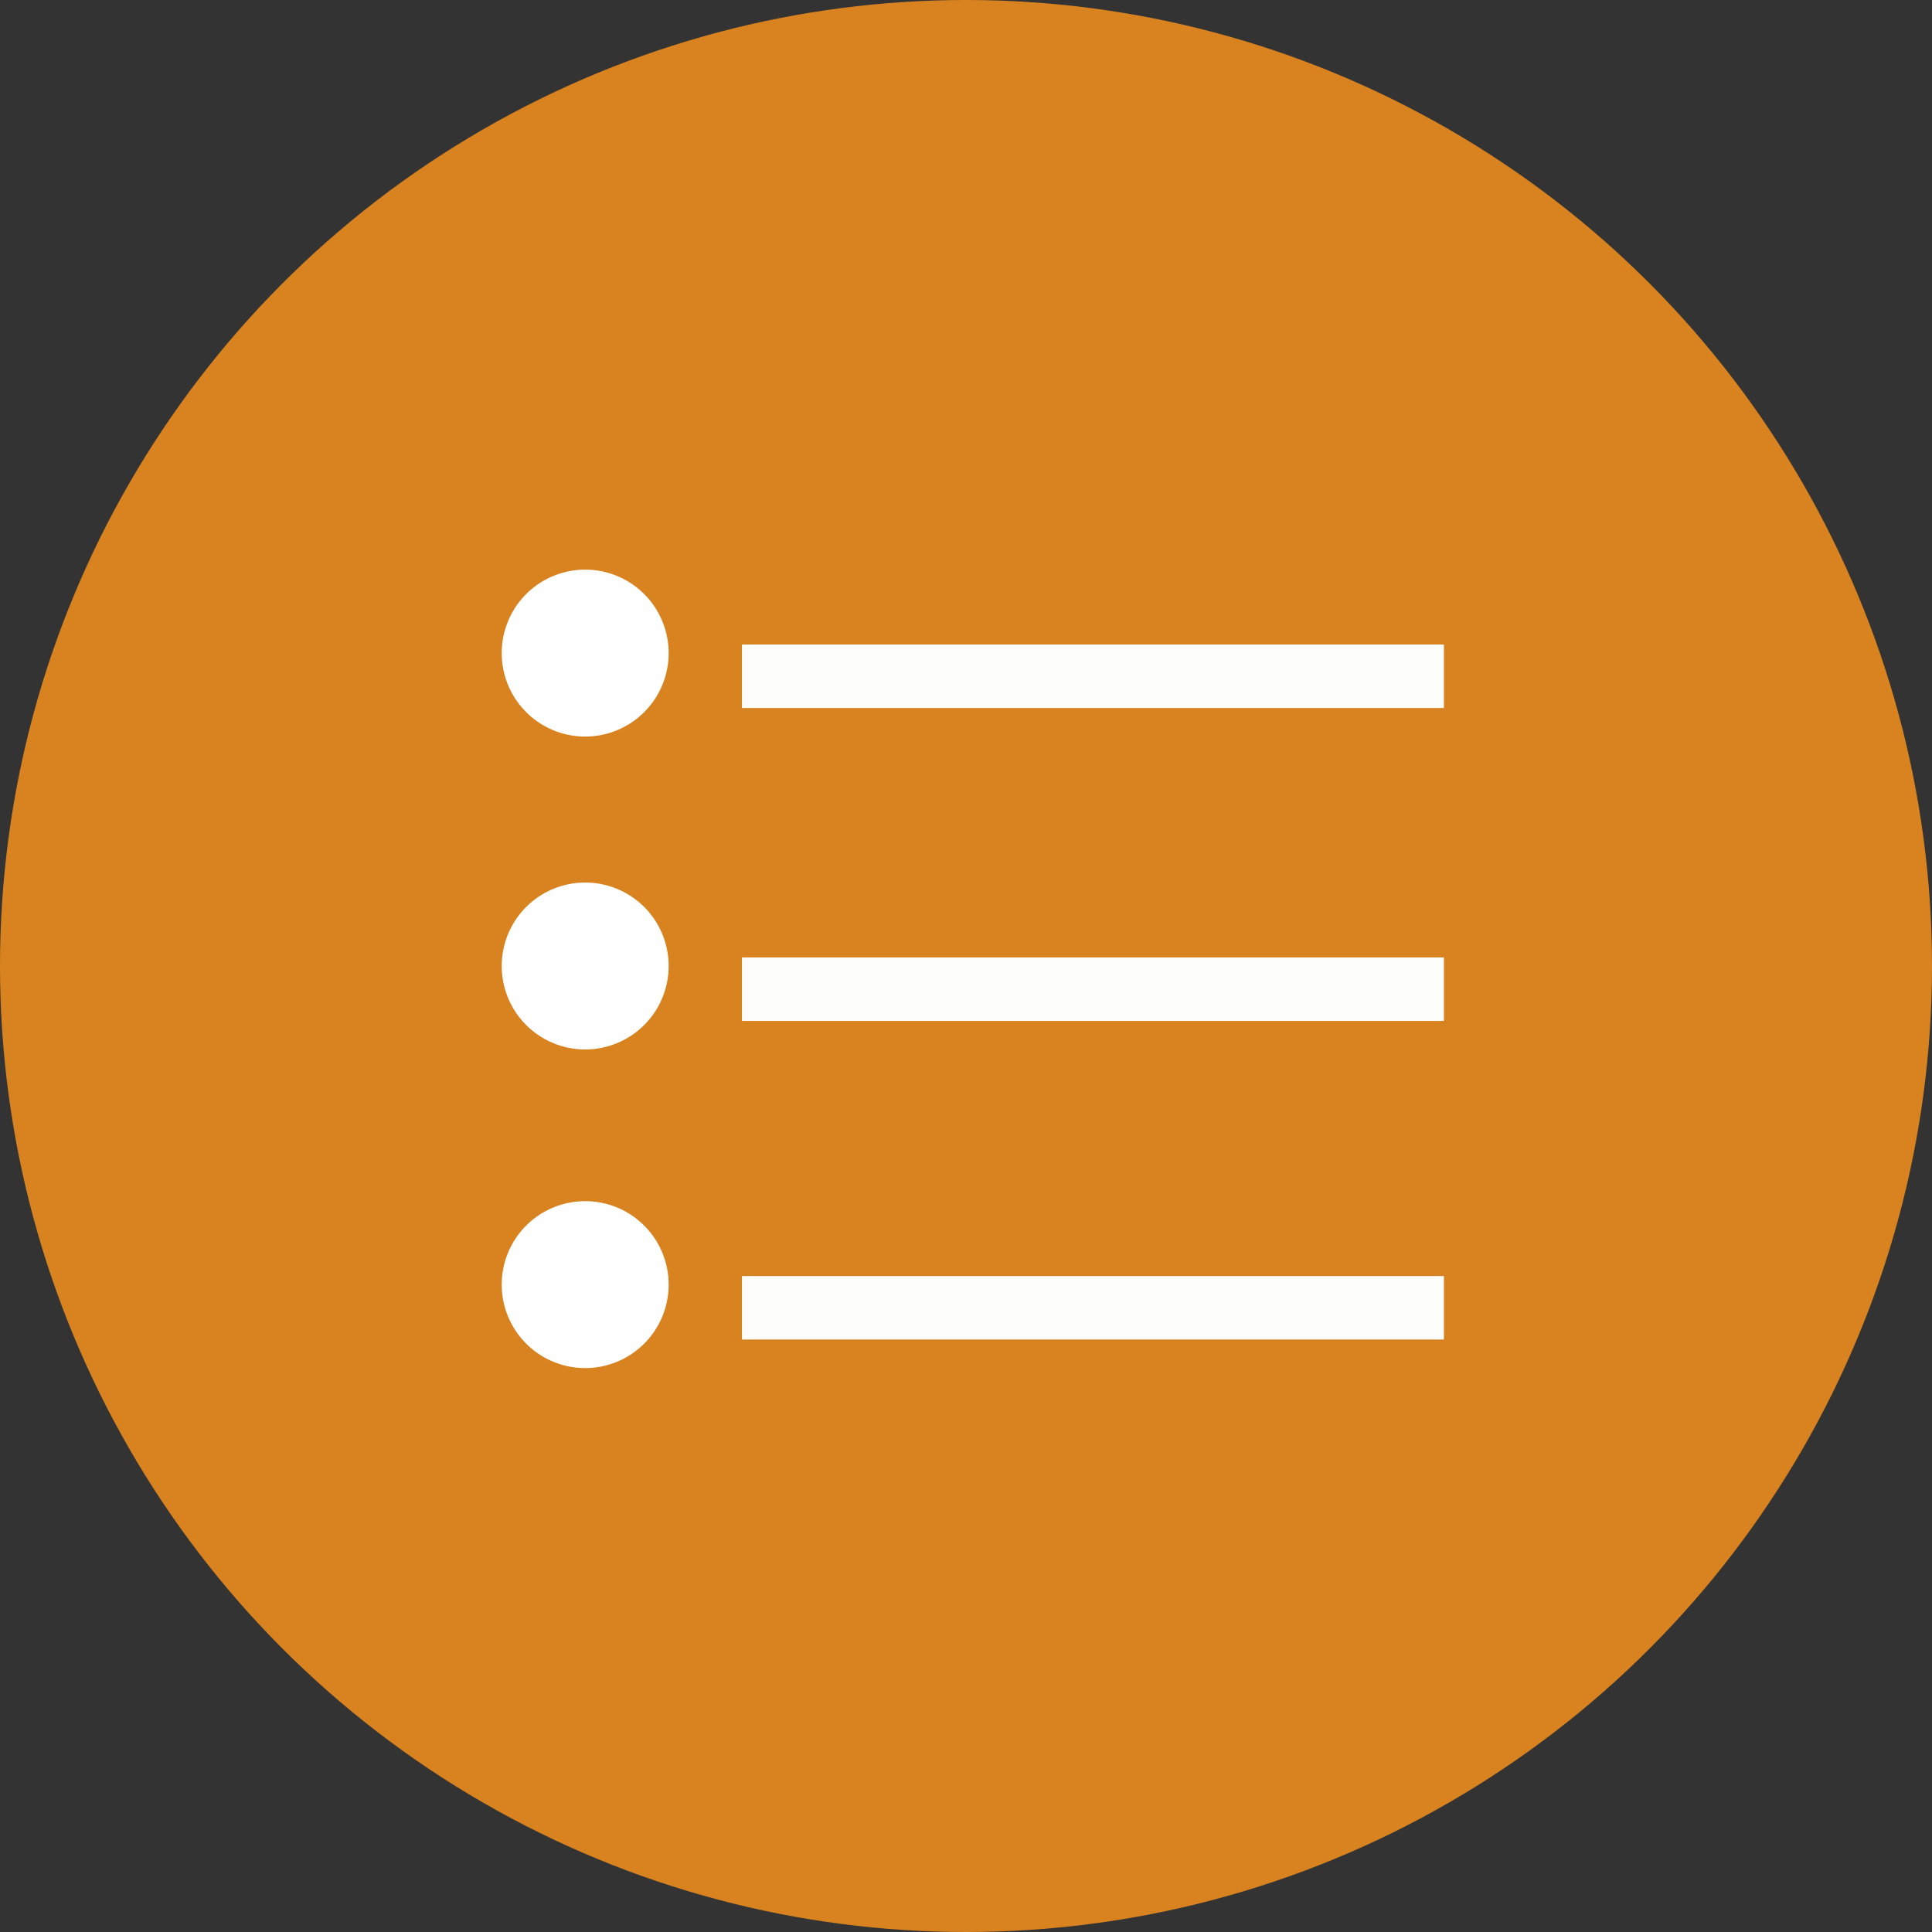 <svg id="Livello_1" data-name="Livello 1" xmlns="http://www.w3.org/2000/svg" viewBox="0 0 60.88 60.88"><rect x="0" y="0" width="60.88" height="60.88" fill="#333333" stroke="none"/><defs><style>.cls-1{fill:#d8831f;}.cls-2{fill:#fff;}.cls-3{fill:#fdfbfb;stroke:#fdfdfb;stroke-miterlimit:10;stroke-width:2px;}</style></defs><circle class="cls-1" cx="30.44" cy="30.44" r="30.44"/><path class="cls-2" d="M307.65,419.84a2.63,2.63,0,1,0,2.63-2.63A2.63,2.63,0,0,0,307.65,419.84Z" transform="translate(-291.84 -399.26)"/><line class="cls-3" x1="23.38" y1="21.31" x2="45.5" y2="21.31"/><path class="cls-2" d="M307.65,429.7a2.63,2.63,0,1,0,2.63-2.63A2.63,2.63,0,0,0,307.65,429.7Z" transform="translate(-291.84 -399.26)"/><line class="cls-3" x1="23.38" y1="31.17" x2="45.5" y2="31.17"/><path class="cls-2" d="M307.65,439.74a2.63,2.63,0,1,0,2.63-2.63A2.63,2.63,0,0,0,307.65,439.74Z" transform="translate(-291.84 -399.26)"/><line class="cls-3" x1="23.38" y1="41.21" x2="45.5" y2="41.21"/></svg>